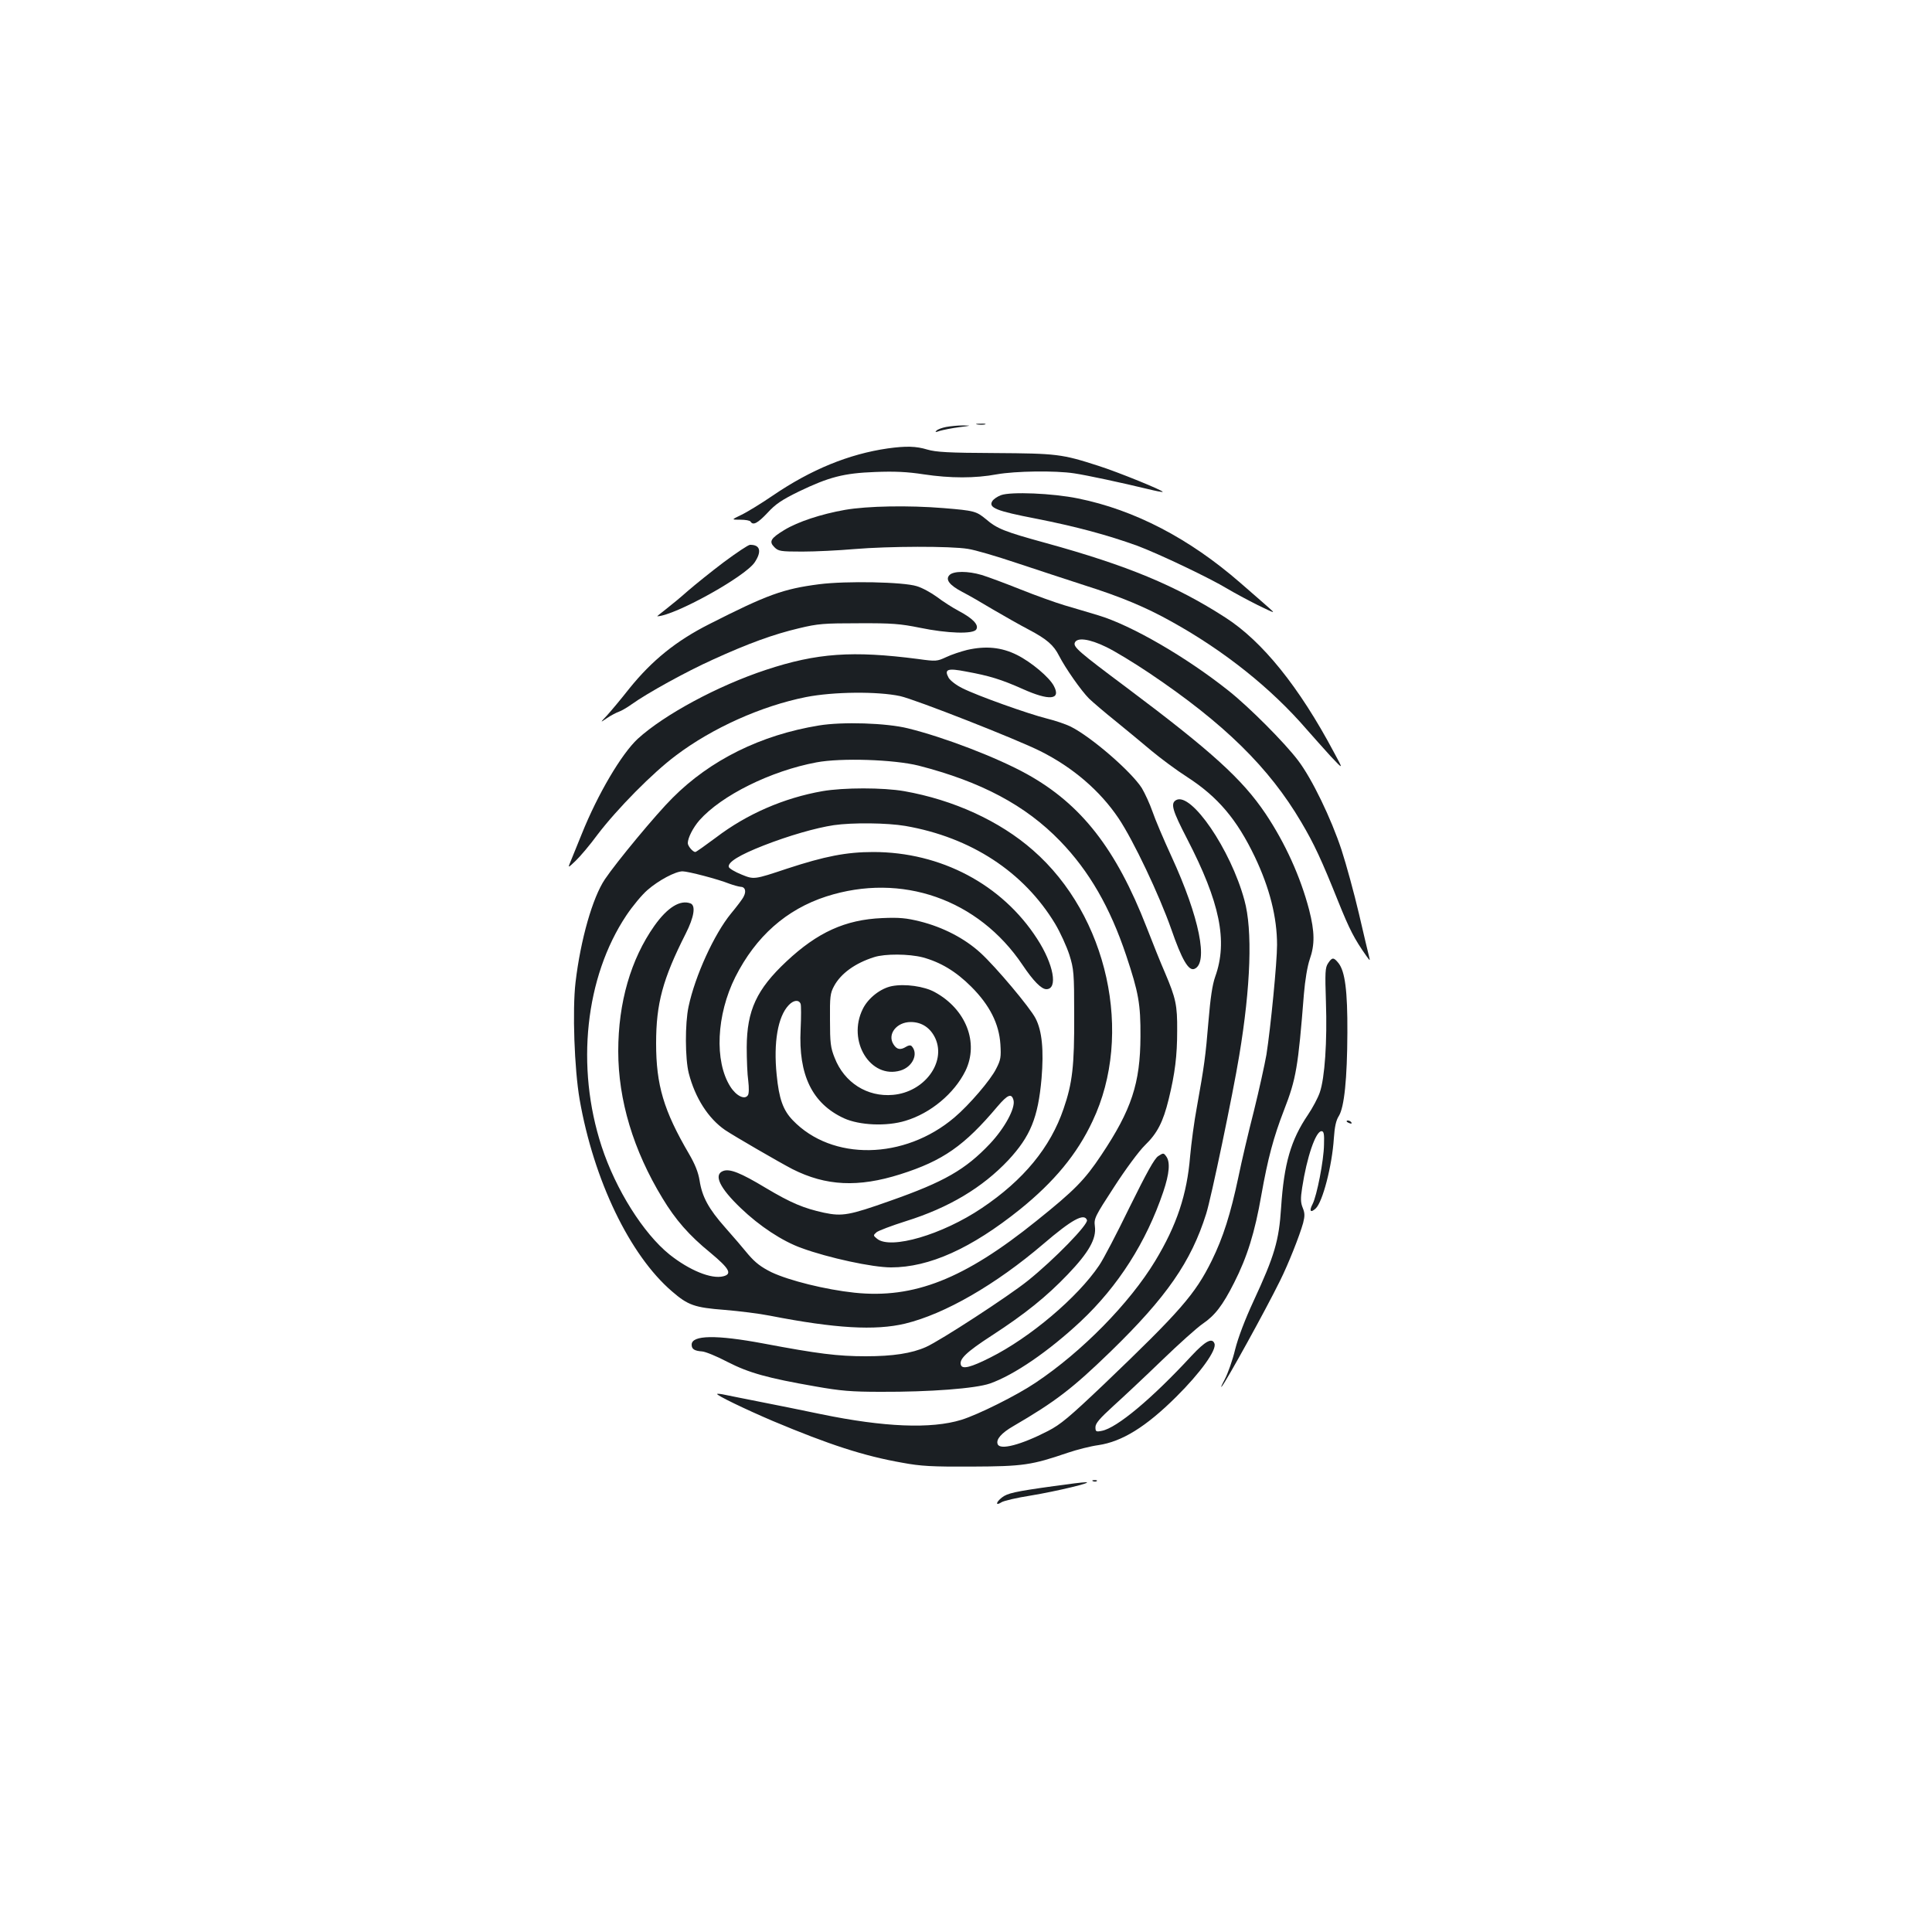 <?xml version="1.0" standalone="no"?>
<!DOCTYPE svg PUBLIC "-//W3C//DTD SVG 20010904//EN"
 "http://www.w3.org/TR/2001/REC-SVG-20010904/DTD/svg10.dtd">
<svg version="1.0" xmlns="http://www.w3.org/2000/svg"
 width="1000pt" height="1000pt" viewBox="0 0 1000 1000"
 preserveAspectRatio="xMidYMid meet">
<g transform="translate(0,1000) scale(0.1,-0.1)"
fill="#1b1f23" stroke="none">
<path d="M5058 7803 c12 -2 30 -2 40 0 9 3 -1 5 -23 4 -22 0 -30 -2 -17 -4z"/>
<path d="M4897 7790 c-21 -4 -43 -12 -50 -19 -9 -9 -5 -9 18 -1 17 5 62 14
100 19 63 8 65 8 20 9 -27 0 -67 -4 -88 -8z"/>
<path d="M4595 7679 c-201 -29 -397 -109 -595 -244 -63 -43 -137 -88 -165
-101 -50 -24 -50 -24 -3 -24 26 0 50 -4 53 -10 13 -21 37 -8 88 46 41 45 74
67 162 110 156 75 232 95 395 101 99 4 166 1 250 -12 140 -21 267 -21 380 0
96 17 302 20 400 5 67 -10 248 -49 380 -81 41 -10 76 -17 78 -15 6 6 -232 103
-333 135 -189 61 -215 64 -535 66 -242 1 -305 5 -350 18 -59 18 -111 19 -205
6z"/>
<path d="M5181 7437 c-19 -7 -39 -21 -45 -31 -21 -34 22 -51 224 -90 209 -41
375 -86 527 -141 112 -42 377 -168 467 -223 34 -20 104 -58 156 -84 91 -44 93
-45 59 -15 -20 18 -88 77 -150 131 -263 229 -547 377 -839 436 -131 27 -349
36 -399 17z"/>
<path d="M4374 7361 c-125 -22 -245 -62 -314 -104 -71 -43 -81 -60 -52 -89 21
-21 31 -23 145 -23 67 0 188 6 269 13 178 15 499 16 588 1 36 -5 151 -39 255
-74 105 -35 261 -86 347 -114 190 -60 319 -114 453 -189 274 -152 516 -346
698 -557 33 -38 90 -101 125 -140 66 -70 66 -70 17 20 -180 339 -371 576 -563
699 -256 165 -506 269 -931 386 -211 58 -250 73 -308 123 -50 41 -60 44 -218
57 -183 15 -395 11 -511 -9z"/>
<path d="M3746 7090 c-65 -49 -148 -116 -185 -148 -36 -32 -88 -75 -114 -95
-27 -21 -47 -37 -45 -37 90 3 453 204 504 279 38 57 29 92 -24 91 -9 0 -70
-41 -136 -90z"/>
<path d="M4915 7024 c-23 -23 -2 -52 66 -88 30 -15 101 -56 159 -91 58 -34
141 -81 185 -104 93 -49 129 -80 157 -136 34 -66 115 -181 155 -221 21 -20 83
-73 138 -117 55 -45 138 -113 185 -153 47 -39 130 -101 185 -136 159 -103 257
-219 350 -413 77 -162 115 -313 115 -456 0 -90 -33 -427 -55 -568 -9 -51 -38
-183 -65 -292 -28 -109 -64 -262 -80 -341 -41 -193 -79 -313 -138 -433 -86
-174 -162 -261 -558 -640 -180 -171 -224 -208 -290 -242 -140 -72 -248 -100
-260 -68 -10 24 19 58 82 94 216 126 304 193 503 386 289 281 416 464 494 712
25 77 139 623 171 818 60 359 70 652 27 806 -71 262 -275 560 -353 518 -31
-17 -20 -53 57 -202 169 -327 211 -528 145 -712 -15 -42 -25 -111 -35 -231
-15 -182 -22 -232 -60 -444 -14 -74 -29 -189 -35 -255 -16 -197 -69 -357 -181
-542 -132 -218 -378 -469 -619 -630 -98 -66 -297 -165 -384 -192 -156 -48
-400 -38 -725 29 -102 21 -247 51 -321 65 -74 15 -153 30 -175 35 -22 5 -41 7
-43 5 -6 -6 145 -79 288 -140 293 -123 471 -181 670 -216 97 -18 153 -21 360
-20 267 1 310 8 495 71 50 17 122 35 160 40 122 18 246 94 403 250 125 124
211 243 198 276 -12 32 -48 12 -118 -63 -206 -223 -387 -374 -465 -389 -30 -6
-33 -4 -33 19 0 20 22 45 92 109 51 46 165 153 253 238 88 85 183 170 210 188
63 43 103 94 163 213 67 132 107 259 141 455 33 186 63 299 117 438 63 162 73
222 103 601 6 72 18 144 30 179 27 77 26 143 -3 257 -45 171 -123 344 -226
498 -120 178 -277 321 -720 653 -245 183 -275 209 -267 231 11 29 75 21 163
-22 44 -21 144 -82 223 -135 387 -260 620 -489 786 -771 67 -113 105 -195 192
-412 58 -144 83 -193 146 -282 19 -26 19 -26 13 -1 -4 14 -27 113 -52 220 -25
107 -66 256 -90 330 -54 164 -154 371 -226 465 -70 92 -251 274 -358 359 -221
176 -505 340 -675 391 -49 15 -128 38 -175 52 -47 14 -150 51 -230 83 -80 32
-169 65 -199 74 -71 21 -145 21 -166 0z"/>
<path d="M4240 6976 c-186 -24 -269 -54 -570 -207 -170 -86 -295 -187 -412
-332 -44 -56 -97 -119 -117 -141 -36 -38 -36 -38 2 -12 21 14 48 28 60 32 12
4 42 21 67 39 78 56 280 168 420 231 184 84 314 131 445 162 99 24 130 26 310
26 172 1 216 -3 315 -23 145 -30 278 -34 293 -9 15 23 -17 57 -91 96 -32 17
-82 49 -112 72 -30 22 -77 48 -105 56 -69 22 -365 28 -505 10z"/>
<path d="M5006 6636 c-32 -8 -81 -24 -108 -37 -48 -22 -52 -23 -146 -10 -339
44 -524 31 -787 -56 -249 -82 -527 -232 -664 -357 -84 -78 -207 -286 -290
-493 -22 -54 -47 -116 -56 -138 -17 -40 -17 -40 25 0 23 22 74 82 112 134 102
134 286 321 407 411 188 142 442 256 673 302 142 28 371 30 487 5 78 -17 605
-224 726 -285 168 -84 309 -205 405 -348 77 -115 210 -396 272 -572 55 -159
90 -219 120 -207 74 29 26 268 -118 581 -41 89 -86 195 -99 234 -14 40 -39 94
-55 121 -56 87 -262 265 -368 318 -24 12 -79 31 -124 42 -96 24 -360 118 -437
157 -31 15 -62 39 -71 54 -24 44 -6 51 91 32 121 -22 182 -41 292 -90 138 -62
200 -57 162 15 -23 45 -117 124 -191 161 -80 40 -161 48 -258 26z"/>
<path d="M4239 6245 c-301 -49 -563 -179 -758 -375 -84 -83 -291 -333 -350
-421 -64 -95 -126 -313 -152 -533 -17 -145 -6 -449 21 -606 73 -419 260 -807
478 -994 83 -72 117 -84 273 -96 73 -6 179 -19 234 -30 338 -66 545 -78 700
-41 206 50 469 202 715 412 147 126 212 162 226 124 9 -21 -169 -204 -306
-314 -101 -81 -453 -310 -527 -343 -74 -33 -171 -48 -312 -48 -145 0 -248 13
-529 66 -245 46 -372 44 -372 -6 0 -23 14 -32 54 -35 17 -1 76 -25 131 -54
111 -57 208 -84 455 -127 130 -23 185 -28 340 -28 253 -1 489 17 564 43 125
44 303 166 469 321 195 183 340 411 428 671 32 95 37 155 15 184 -13 18 -15
18 -41 1 -20 -13 -59 -84 -148 -264 -66 -136 -137 -272 -158 -302 -111 -165
-358 -374 -564 -477 -99 -50 -143 -61 -151 -39 -12 30 28 68 159 153 174 113
284 202 394 317 108 113 149 184 140 249 -5 40 -1 49 100 204 58 90 129 186
159 215 64 62 94 120 123 238 33 135 44 226 44 355 1 133 -7 168 -63 300 -22
50 -64 155 -95 235 -158 406 -338 637 -619 793 -155 86 -429 191 -616 237
-112 28 -340 35 -461 15z m516 -208 c323 -83 553 -205 732 -390 151 -156 259
-344 342 -592 64 -192 75 -251 74 -420 -1 -242 -46 -379 -203 -614 -86 -129
-138 -182 -335 -340 -375 -302 -635 -404 -942 -372 -151 16 -339 63 -430 106
-54 27 -83 49 -120 92 -26 32 -80 95 -120 140 -85 96 -119 158 -132 243 -7 43
-24 85 -55 138 -131 224 -170 356 -170 572 0 205 34 332 153 567 44 87 53 146
25 157 -53 20 -119 -20 -187 -116 -122 -173 -187 -397 -187 -649 0 -253 78
-513 229 -761 67 -111 137 -192 249 -283 97 -81 113 -109 66 -121 -62 -16
-176 31 -279 113 -135 109 -278 336 -351 559 -135 412 -85 877 128 1196 32 48
81 107 109 131 57 50 145 97 182 97 28 0 182 -40 242 -64 22 -8 48 -15 58 -16
24 0 31 -23 16 -51 -6 -13 -36 -52 -65 -87 -87 -106 -186 -322 -220 -482 -19
-88 -18 -270 1 -345 33 -128 101 -234 188 -294 46 -31 279 -166 348 -202 174
-88 341 -96 559 -27 221 70 332 148 503 351 53 62 73 70 83 32 10 -41 -45
-143 -122 -225 -127 -134 -236 -197 -518 -296 -209 -74 -246 -81 -341 -61
-105 23 -170 50 -301 128 -131 79 -187 101 -221 88 -51 -19 -18 -88 91 -192
98 -94 215 -171 315 -207 140 -51 367 -100 463 -100 198 0 415 98 667 300 177
143 296 286 376 457 214 450 79 1064 -308 1402 -173 152 -412 261 -667 306
-109 19 -313 19 -423 0 -199 -35 -391 -118 -551 -240 -55 -41 -103 -75 -107
-75 -13 0 -39 31 -39 46 0 27 27 80 60 118 114 129 370 256 606 300 127 24
401 15 529 -17z m-69 -312 c340 -59 613 -238 775 -506 27 -45 60 -118 74 -161
23 -74 25 -92 25 -316 1 -258 -9 -348 -55 -481 -68 -200 -207 -369 -423 -514
-205 -138 -472 -216 -542 -159 -21 17 -21 18 -3 34 10 8 78 34 151 57 224 70
397 174 531 316 114 123 154 219 172 423 12 145 3 246 -31 311 -28 55 -205
266 -285 339 -82 75 -194 133 -314 163 -69 17 -105 21 -195 17 -191 -8 -335
-74 -495 -224 -155 -145 -205 -254 -206 -444 0 -63 3 -142 8 -175 4 -34 4 -66
-2 -74 -16 -25 -60 -4 -91 45 -83 131 -72 371 26 567 106 210 264 350 471 417
389 125 787 -14 1016 -355 55 -82 97 -125 123 -125 61 0 38 129 -48 261 -181
281 -498 449 -848 449 -139 0 -251 -22 -446 -86 -171 -57 -171 -57 -235 -31
-35 14 -65 32 -67 40 -5 25 56 62 181 111 128 50 269 91 363 105 97 14 276 12
370 -4z m89 -680 c93 -25 173 -73 252 -152 96 -96 144 -192 151 -298 4 -66 2
-81 -22 -127 -28 -57 -139 -187 -216 -252 -259 -220 -634 -226 -837 -14 -50
52 -71 111 -83 235 -17 167 6 301 62 360 25 27 53 30 62 7 3 -8 3 -68 0 -132
-12 -236 60 -384 224 -460 81 -37 222 -43 319 -13 130 39 252 141 310 258 71
146 3 320 -159 408 -54 30 -154 44 -221 31 -58 -11 -123 -61 -151 -118 -83
-166 40 -365 195 -319 63 19 94 87 58 126 -6 6 -16 5 -29 -3 -29 -18 -48 -15
-65 12 -34 52 15 116 89 116 58 0 103 -31 128 -86 55 -125 -59 -277 -220 -291
-133 -12 -252 63 -302 192 -21 52 -24 78 -24 195 -1 121 1 139 21 176 35 65
109 119 208 150 56 18 179 17 250 -1z"/>
<path d="M6874 5014 c-15 -22 -16 -47 -11 -200 7 -204 -6 -395 -32 -469 -10
-29 -38 -81 -61 -115 -89 -131 -124 -253 -139 -480 -11 -172 -34 -250 -143
-485 -44 -95 -79 -187 -95 -250 -13 -55 -38 -125 -54 -155 -16 -30 -23 -46
-14 -35 25 31 223 389 300 545 43 86 102 235 120 300 9 36 9 51 -2 78 -11 27
-12 48 -3 105 24 157 70 292 100 292 12 0 15 -14 13 -70 -1 -81 -37 -264 -59
-307 -19 -36 -11 -48 16 -23 36 33 85 222 94 363 4 59 11 93 26 116 28 46 43
191 44 431 1 216 -12 317 -46 360 -25 31 -33 31 -54 -1z"/>
<path d="M6970 4196 c0 -2 7 -7 16 -10 8 -3 12 -2 9 4 -6 10 -25 14 -25 6z"/>
<path d="M5658 2333 c7 -3 16 -2 19 1 4 3 -2 6 -13 5 -11 0 -14 -3 -6 -6z"/>
<path d="M5455 2308 c-203 -28 -241 -37 -269 -59 -32 -25 -34 -45 -3 -25 12 8
81 24 152 35 133 22 330 69 285 69 -14 0 -88 -9 -165 -20z"/>
</g>
</svg>
